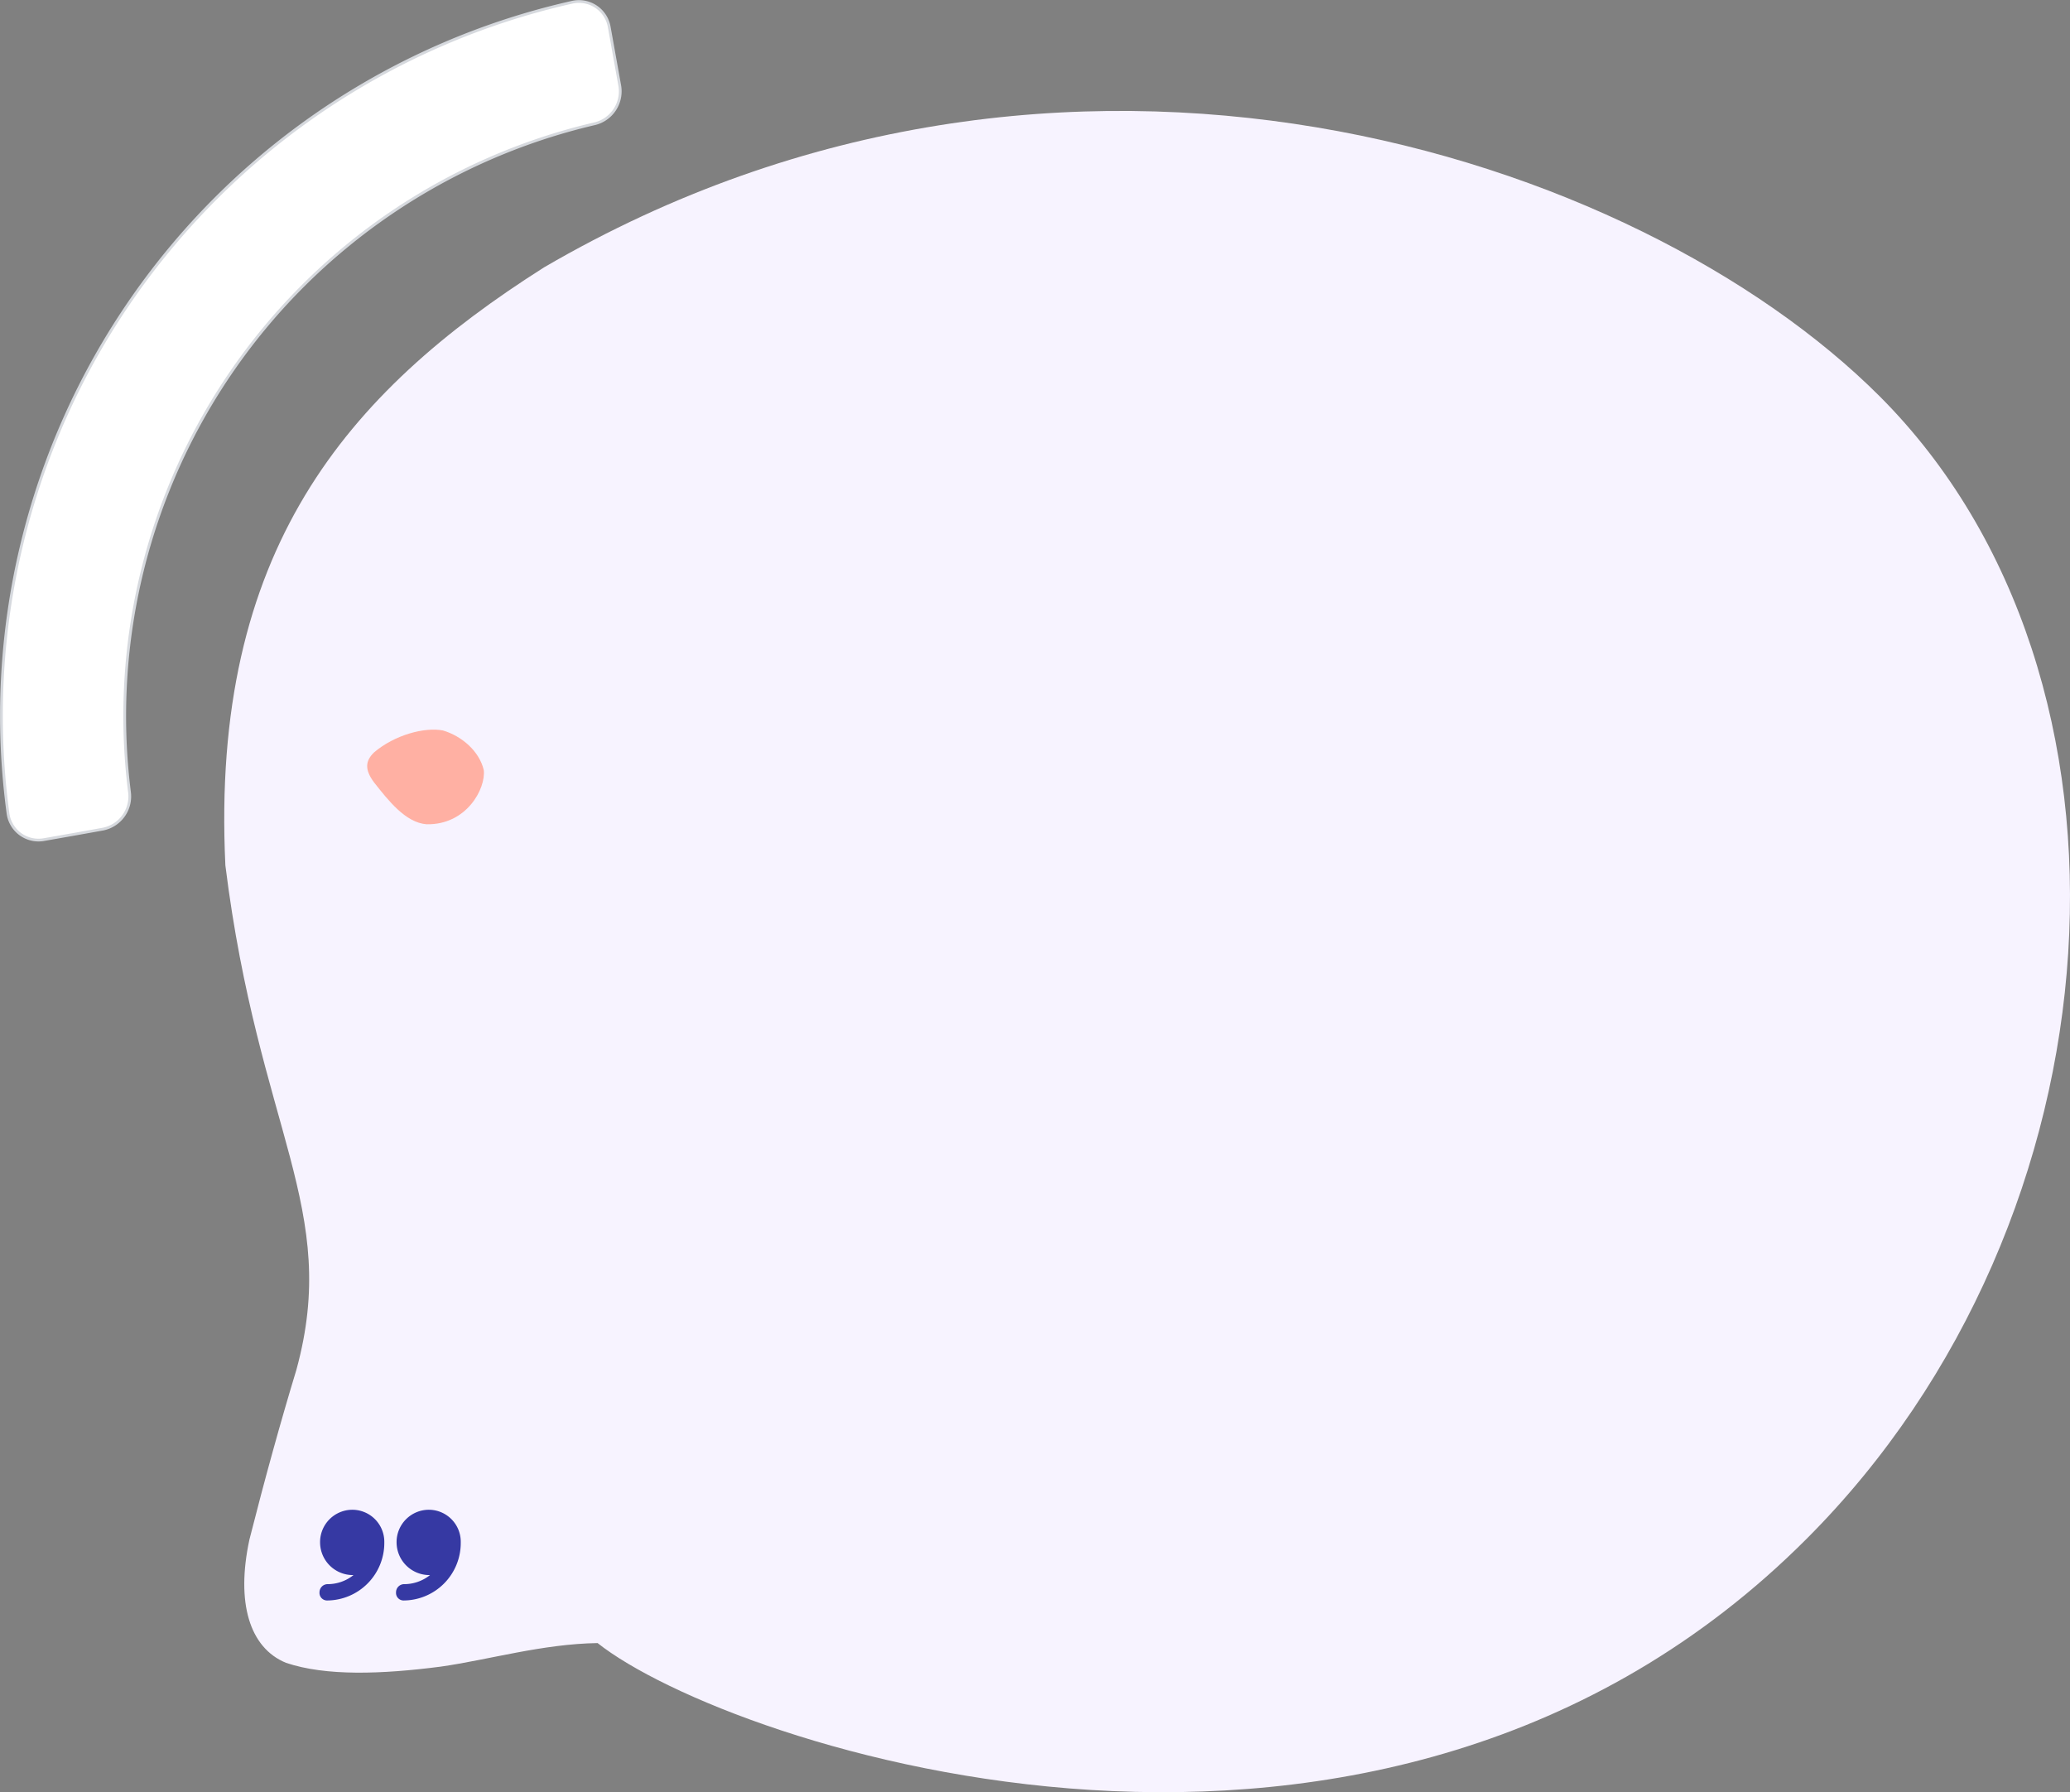 <svg xmlns="http://www.w3.org/2000/svg" width="753.528" height="652.334" viewBox="0 0 753.528 652.334">
  <rect x="0" y="0" width="753.528" height="652.334" fill="#808080" stroke="none"/>
  <g id="testimonials-light" transform="translate(-945.472 -4088.478)">
    <g id="footer-element-left" transform="translate(946 4089)">
      <path id="Path_16196" data-name="Path 16196" d="M575.968,636.049C692.315,519.7,704.8,322.416,602.623,220.151c-88.048-88-296.663-157.438-486.176-46.955C44.391,218.863-5.052,276.526.412,390.873,12.5,487.762,42.349,515.66,26.266,574.477q-8.573,28.209-17.1,61.794c-4.931,22.923,0,39.4,13.327,44.868,14.527,4.887,34.784,4.176,56.329,1.377,17.5-2.488,36.961-8.263,57.085-8.573C183.35,711.57,420.663,791.534,575.968,636.049Z" transform="translate(81.102 -76.42)" fill="#f7f3ff"/>
      <path id="Path_16197" data-name="Path 16197" d="M720.279,368.109l10.675-1.877h0l10.667-1.915a12.134,12.134,0,0,0,9.689-13.567A221.386,221.386,0,0,1,920.458,107.617a12.134,12.134,0,0,0,9.351-13.8l-1.914-10.669-1.922-10.708a11.2,11.2,0,0,0-13.389-9.118,266.153,266.153,0,0,0-205.469,295.4A11.2,11.2,0,0,0,720.279,368.109Z" transform="translate(-704.711 -63.052)" fill="#fff" stroke="#d6d9de" stroke-width="1"/>
      <path id="Path_16198" data-name="Path 16198" d="M773.506,425.283c7.436-6.322,18.344-9.3,25.1-7.974,6.849,2.041,13.238,7.543,14.843,14.435.766,6.667-6.213,19.992-20.831,19.7-7.685-.579-14-8.775-19.081-15.187C770,431.549,770.322,428.353,773.506,425.283Z" transform="translate(-637.867 -151.949)" fill="#ffb0a3"/>
    </g>
    <g id="text-quotes-_1_" data-name="text-quotes- (1)" transform="translate(1061.778 4629.736)">
      <path id="Path_16227" data-name="Path 16227" d="M36.978,8.264A11.77,11.77,0,0,0,25.23,20.151,11.947,11.947,0,0,0,37.187,32.039c.066,0,.165-.009.23-.01a15.058,15.058,0,0,1-9.424,3.312,2.964,2.964,0,0,0-2.963,2.972,2.75,2.75,0,0,0,2.7,2.972A20.926,20.926,0,0,0,48.588,20.151v-.008A11.65,11.65,0,0,0,36.978,8.264Z" transform="translate(2.829)" fill="#3639a3"/>
      <path id="Path_16228" data-name="Path 16228" d="M11.965,8.264A11.777,11.777,0,0,0,.208,20.151,11.943,11.943,0,0,0,12.161,32.039c.066,0,.163-.009.228-.01a15.061,15.061,0,0,1-9.425,3.312A2.965,2.965,0,0,0,0,38.313a2.763,2.763,0,0,0,2.715,2.972A20.94,20.94,0,0,0,23.591,20.151v-.008A11.664,11.664,0,0,0,11.965,8.264Z" fill="#3639a3"/>
    </g>
  </g>
</svg>
